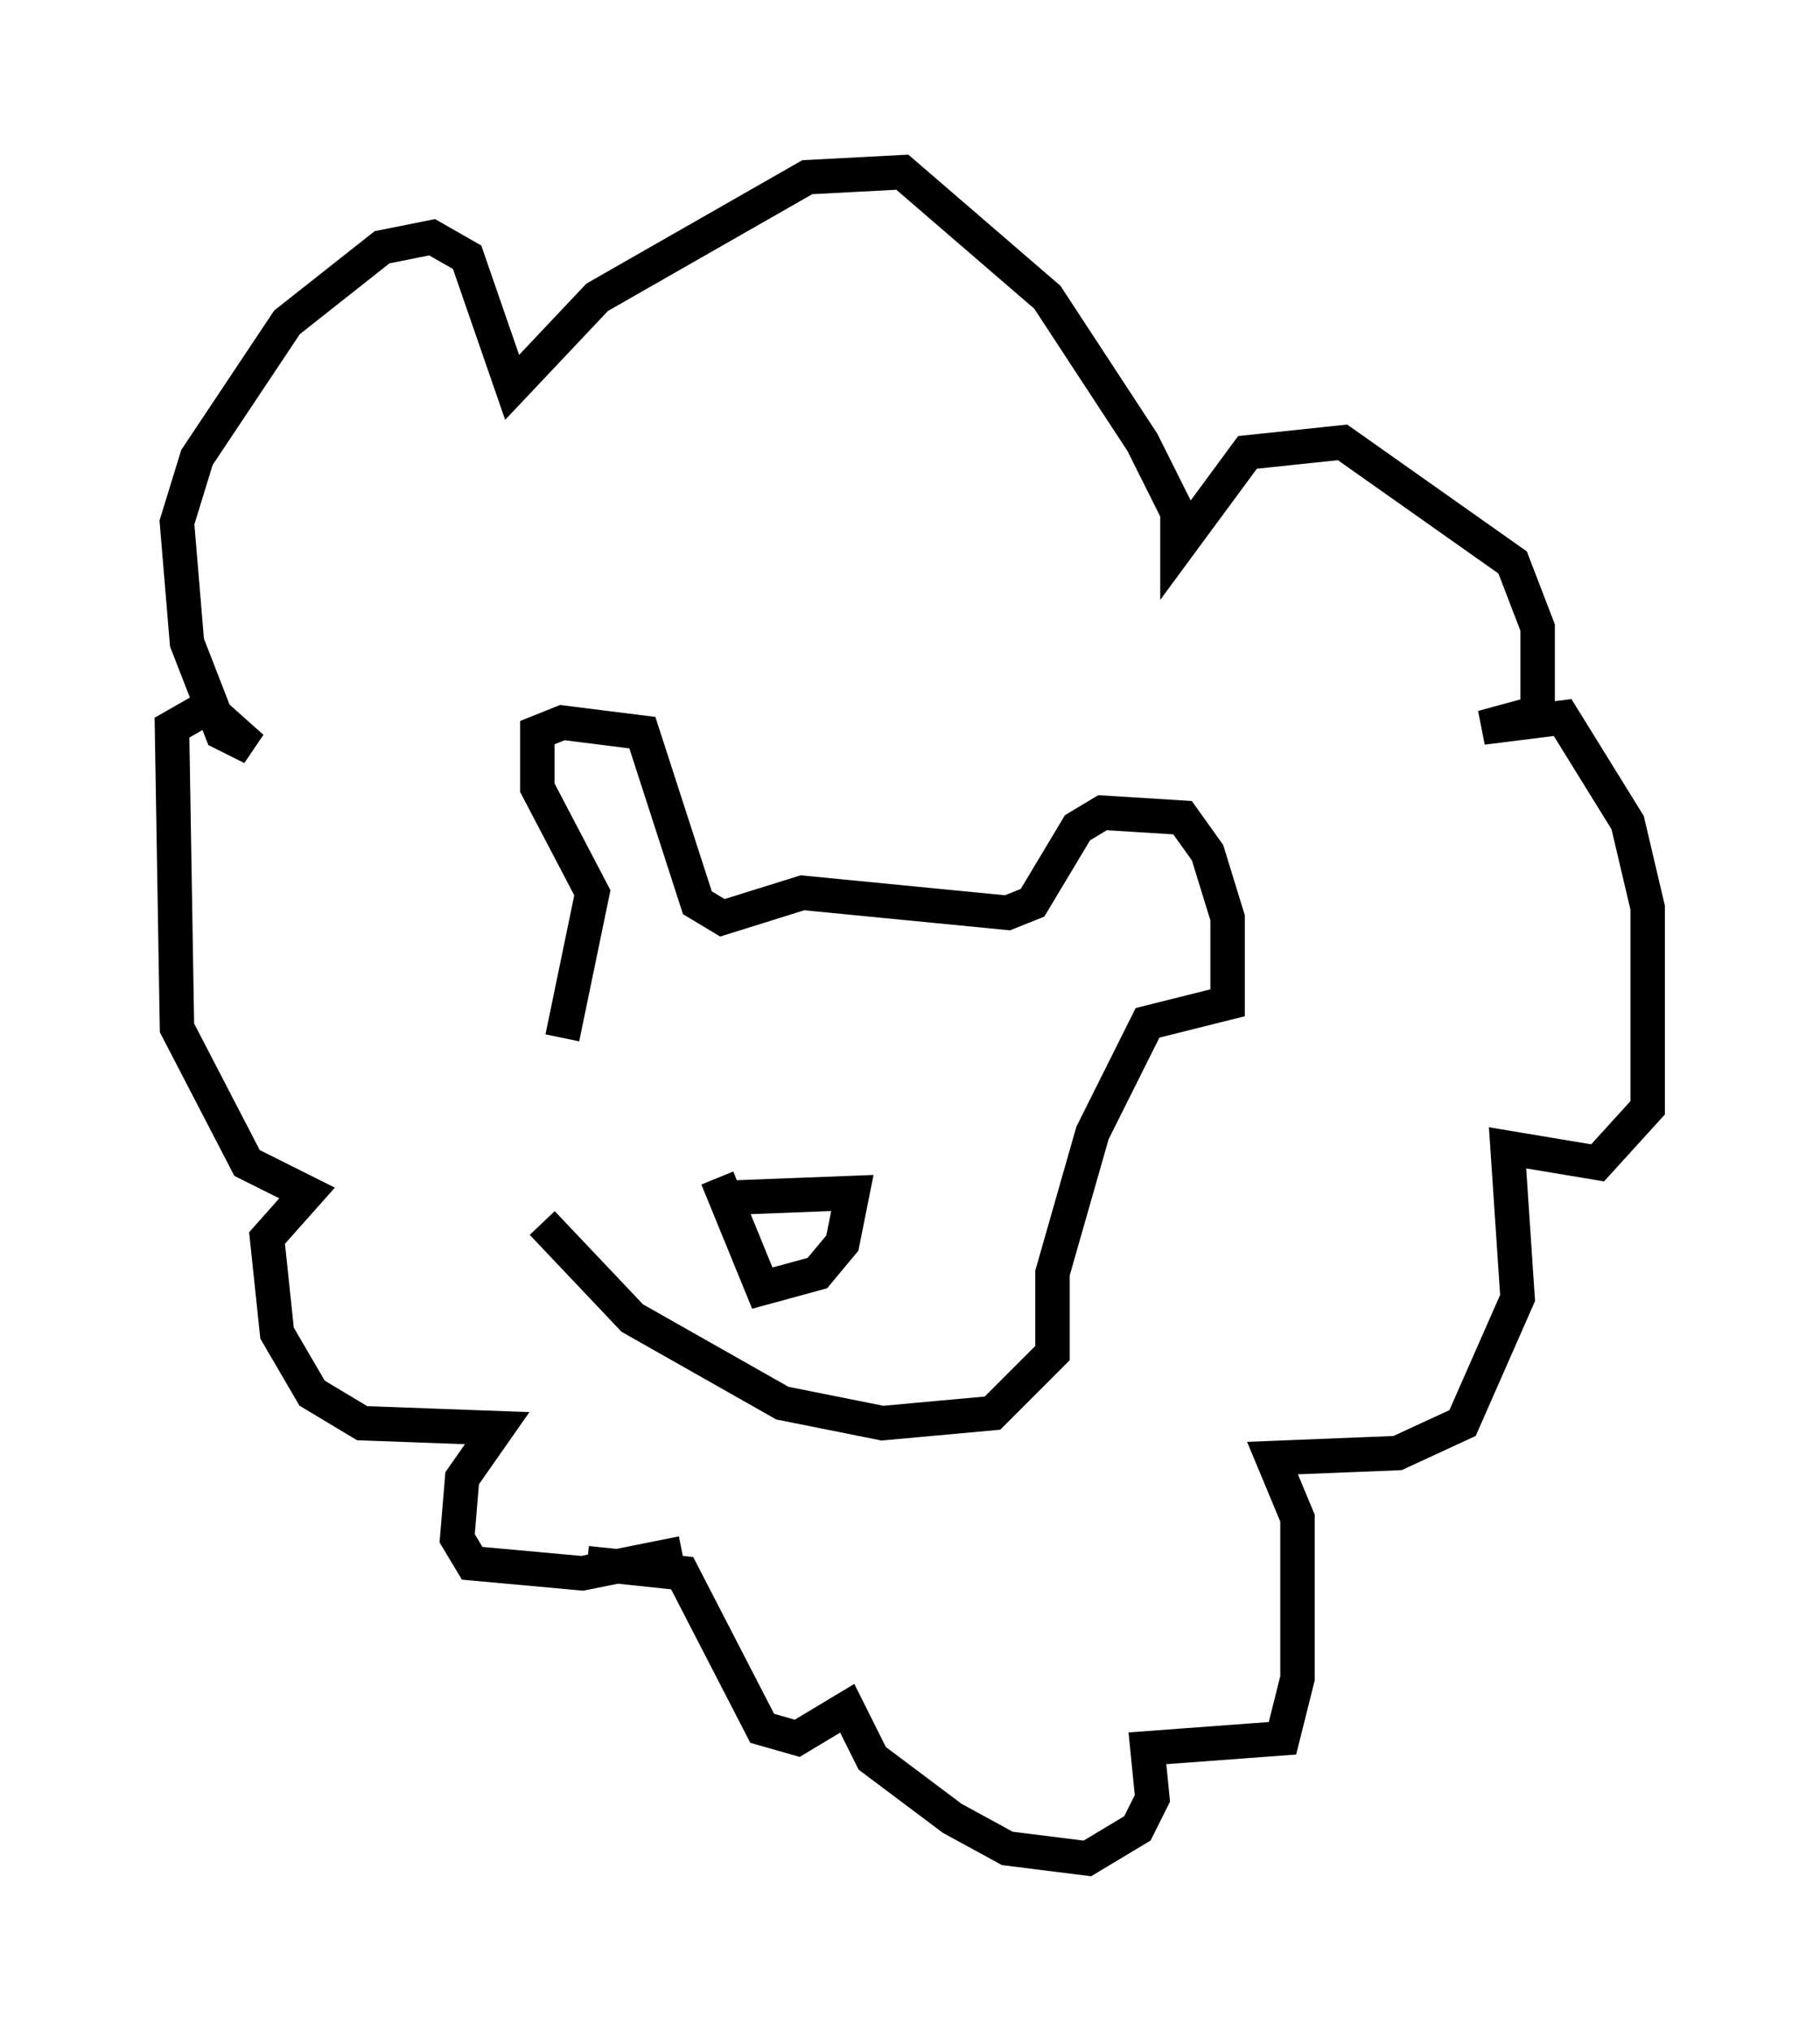 <?xml version="1.0" encoding="utf-8" ?>
<svg baseProfile="full" height="58.95" version="1.1" width="52.849" xmlns="http://www.w3.org/2000/svg" xmlns:ev="http://www.w3.org/2001/xml-events" xmlns:xlink="http://www.w3.org/1999/xlink"><defs /><rect fill="white" height="58.95" width="52.849" x="0" y="0" /><path d="M16.184, 36.81 m0.145, -6.682 l0.872, -4.212 -1.598, -3.05 l0.0, -1.598 0.726, -0.291 l2.324, 0.291 1.598, 4.939 l0.726, 0.436 2.324, -0.726 l5.955, 0.581 0.726, -0.291 l1.307, -2.179 0.726, -0.436 l2.324, 0.145 0.726, 1.017 l0.581, 1.888 0.0, 2.469 l-2.324, 0.581 -1.598, 3.196 l-1.162, 4.067 0.0, 2.324 l-1.743, 1.743 -3.196, 0.291 l-2.905, -0.581 -4.358, -2.469 l-2.615, -2.76 m5.229, -0.726 l3.777, -0.145 -0.291, 1.453 l-0.726, 0.872 -1.598, 0.436 l-1.307, -3.196 m-1.017, 10.894 l-2.905, 0.581 -3.196, -0.291 l-0.436, -0.726 0.145, -1.743 l1.017, -1.453 -3.922, -0.145 l-1.453, -0.872 -1.017, -1.743 l-0.291, -2.76 1.162, -1.307 l-1.743, -0.872 -2.034, -3.922 l-0.145, -8.715 1.017, -0.581 l1.307, 1.162 -0.872, -0.436 l-1.017, -2.615 -0.291, -3.486 l0.581, -1.888 2.615, -3.922 l2.76, -2.179 1.453, -0.291 l1.017, 0.581 1.307, 3.777 l2.469, -2.615 6.101, -3.486 l2.76, -0.145 4.212, 3.631 l2.76, 4.212 1.017, 2.034 l0.0, 1.017 2.034, -2.76 l2.76, -0.291 4.939, 3.486 l0.726, 1.888 0.0, 2.469 l-1.598, 0.436 2.324, -0.291 l1.888, 3.05 0.581, 2.469 l0.0, 5.81 -1.453, 1.598 l-2.615, -0.436 0.291, 4.358 l-1.598, 3.631 -1.888, 0.872 l-3.631, 0.145 0.726, 1.743 l0.0, 4.648 -0.436, 1.743 l-3.922, 0.291 0.145, 1.453 l-0.436, 0.872 -1.453, 0.872 l-2.324, -0.291 -1.598, -0.872 l-2.324, -1.743 -0.726, -1.453 l-1.453, 0.872 -1.017, -0.291 l-2.324, -4.503 -2.76, -0.291 " fill="none" stroke="black" stroke-width="1" /></svg>
